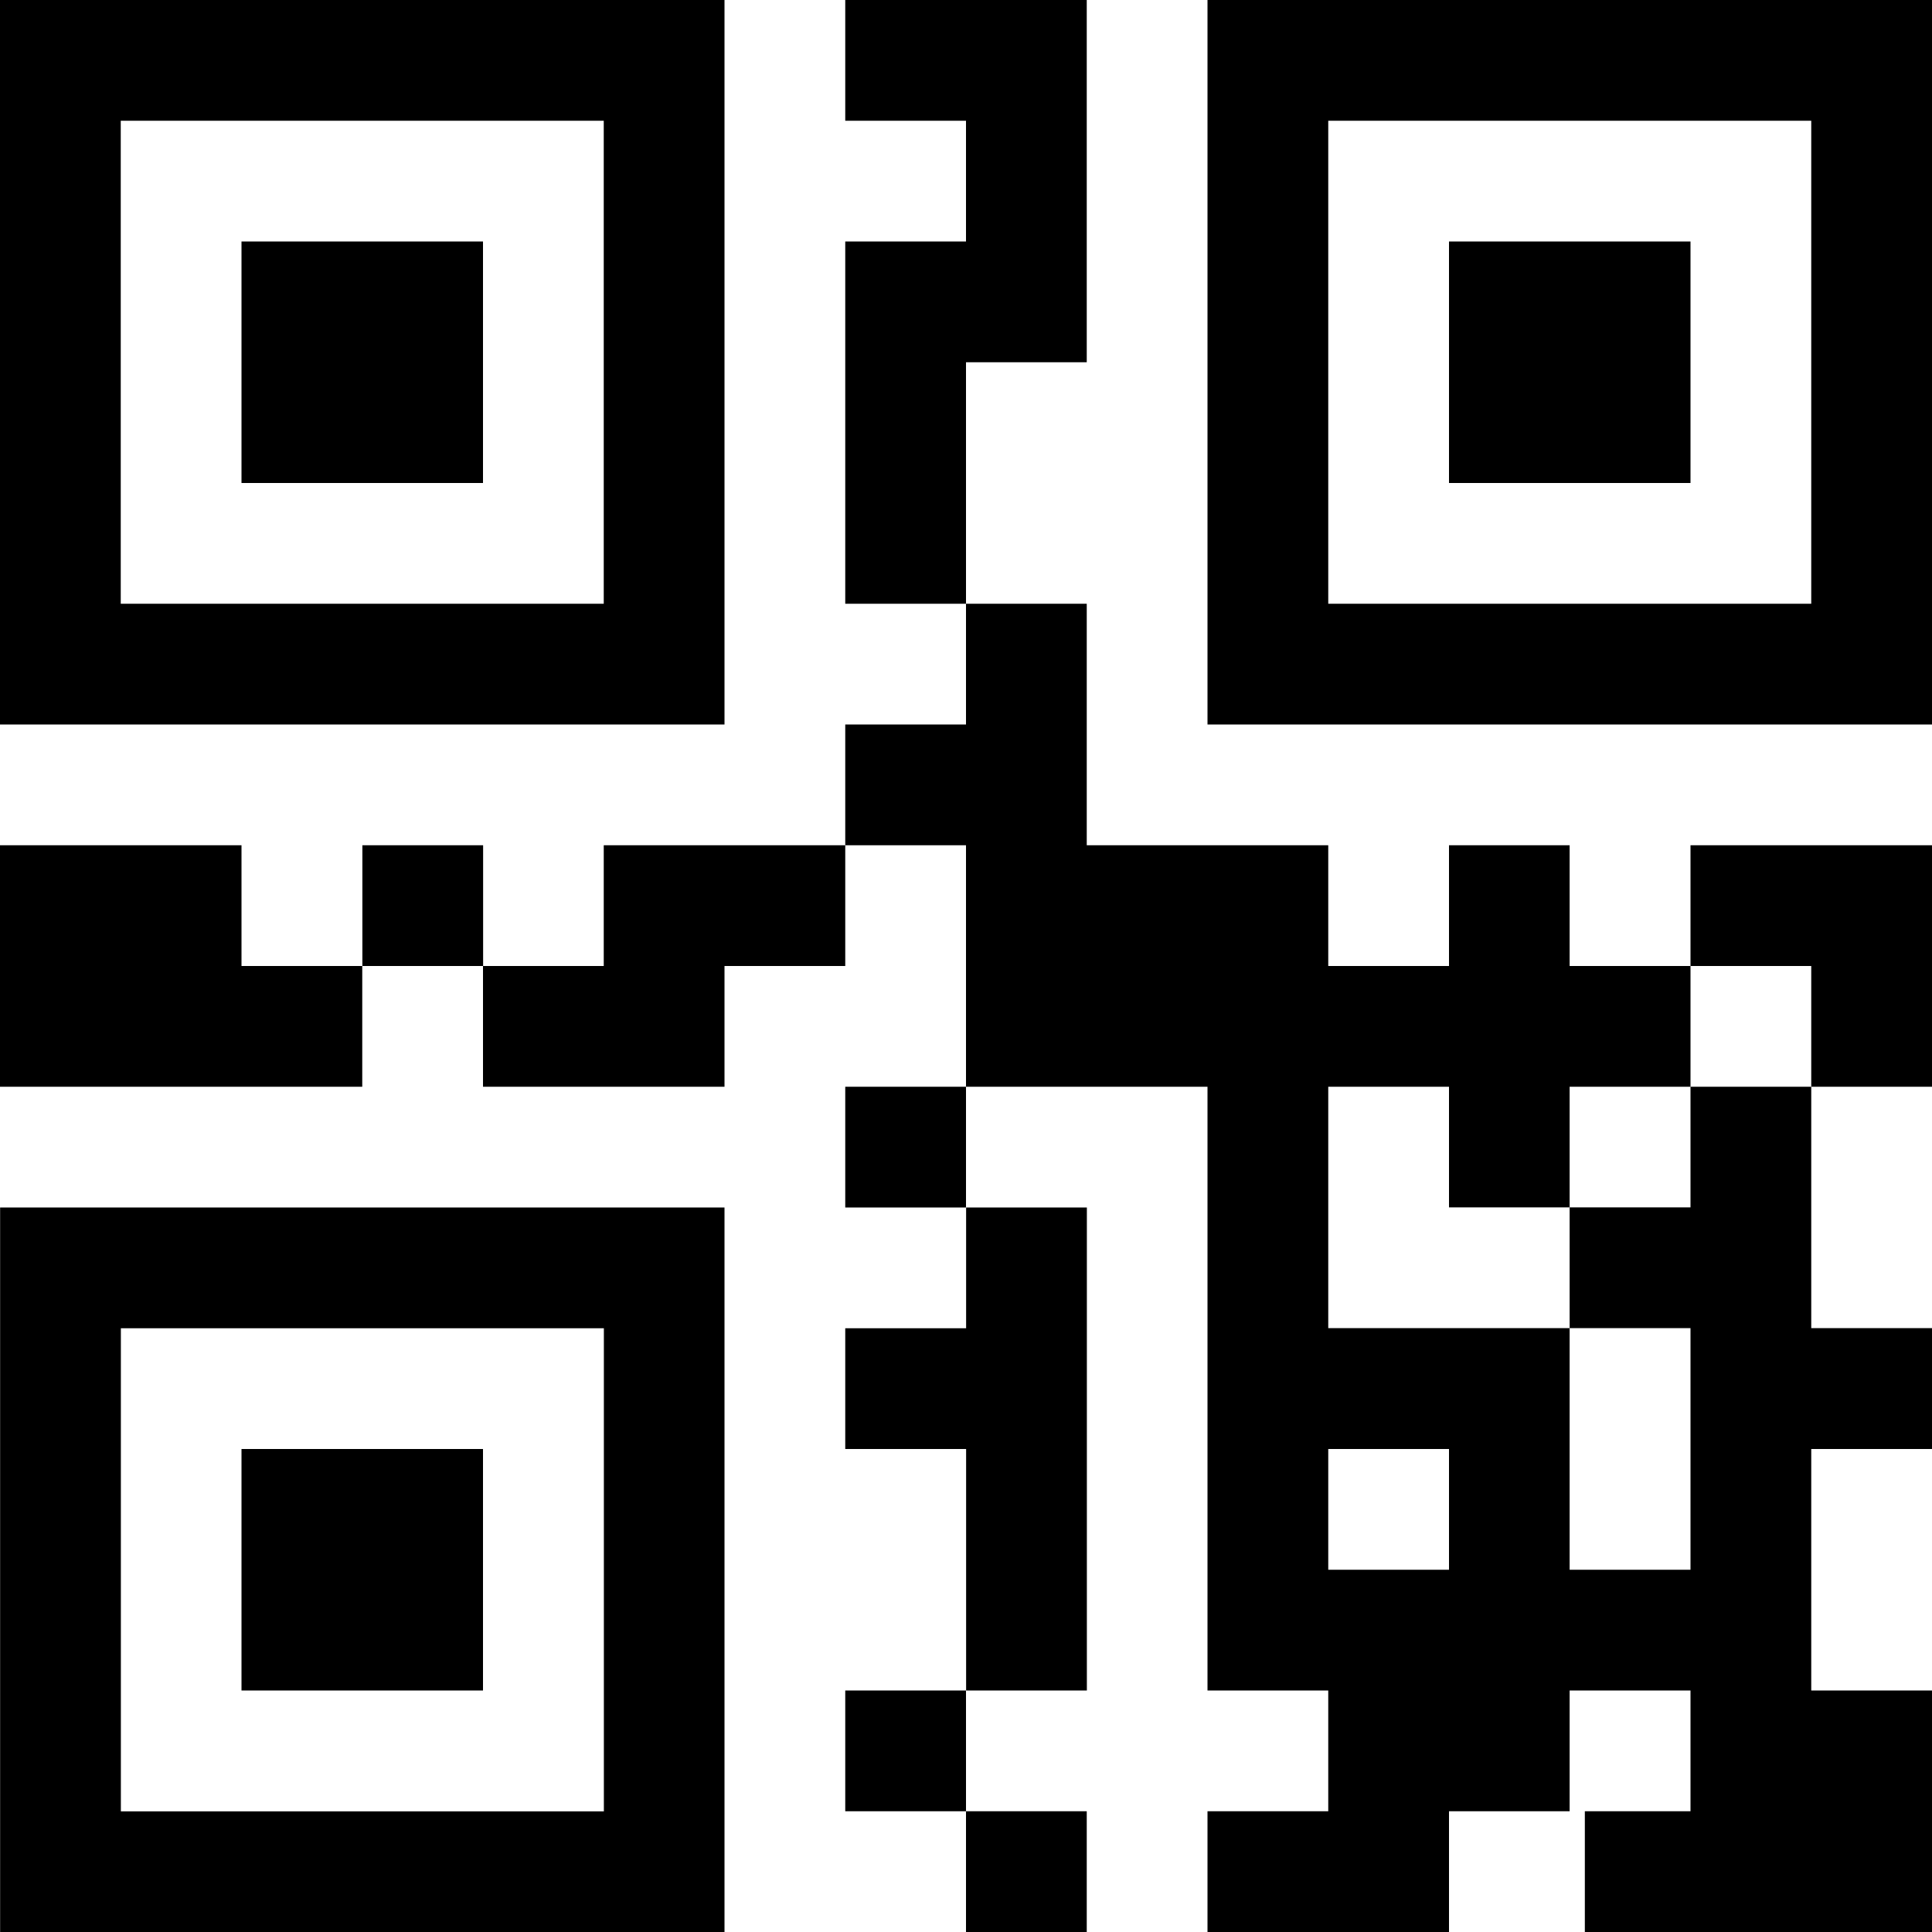 <?xml version="1.0" encoding="iso-8859-1"?>
<!-- Generator: Adobe Illustrator 19.0.0, SVG Export Plug-In . SVG Version: 6.00 Build 0)  -->
<svg version="1.1" id="Capa_1" xmlns="http://www.w3.org/2000/svg" xmlns:xlink="http://www.w3.org/1999/xlink" x="0px" y="0px"
	 viewBox="0 0 512 512" style="enable-background:new 0 0 512 512;" xml:space="preserve">
<g>
	<g>
		<g>
			<rect x="64" y="64" width="64" height="64"/>
			<path d="M192,0H0v192h192V0z M160,160H32V32h128V160z"/>
			<rect x="384" y="64" width="64" height="64"/>
			<path d="M320,0v192h192V0H320z M480,160H352V32h128V160z"/>
			<rect x="64" y="384" width="64" height="64"/>
			<path d="M0.031,512H192V320H0.031V512z M32.031,352h128v128.031h-128V352z"/>
			<polygon points="256.031,352 224,352 224,384 256.031,384 256.031,448 288.031,448 288.031,320 256.031,320 			"/>
			<path d="M448,319.969h-32.031v32H448V416h-32.031v-64.031H352V288h32v31.969h31.969V288H448v-32h-32.031v-32H384v32h-32v-32h-64
				v-64h-32v32h-32v32h32v64h64v160h32v32h-32v32h64v-32h31.969v-32H448v32h-28.001v32H512v-64h-32v-64h32v-32.031h-32V288h-32
				V319.969z M384,416h-32v-32h32V416z"/>
			<polygon points="288,96 288,0 224,0 224,32 256,32 256,64 224,64 224,160 256,160 256,96 			"/>
			<polygon points="160,256 128.031,256 128.031,224 96.031,224 96.031,256 128,256 128,288 192,288 192,256 224,256 224,224 
				160,224 			"/>
			<polygon points="448,256 480,256 480,288 512,288 512,224 448,224 			"/>
			<rect x="224" y="288" width="32" height="32"/>
			<rect x="224" y="448" width="32" height="32"/>
			<rect x="256" y="480" width="32" height="32"/>
			<polygon points="96,256 64,256 64,224 0,224 0,288 96,288 			"/>
		</g>
	</g>
</g>
<g>
</g>
<g>
</g>
<g>
</g>
<g>
</g>
<g>
</g>
<g>
</g>
<g>
</g>
<g>
</g>
<g>
</g>
<g>
</g>
<g>
</g>
<g>
</g>
<g>
</g>
<g>
</g>
<g>
</g>
</svg>
